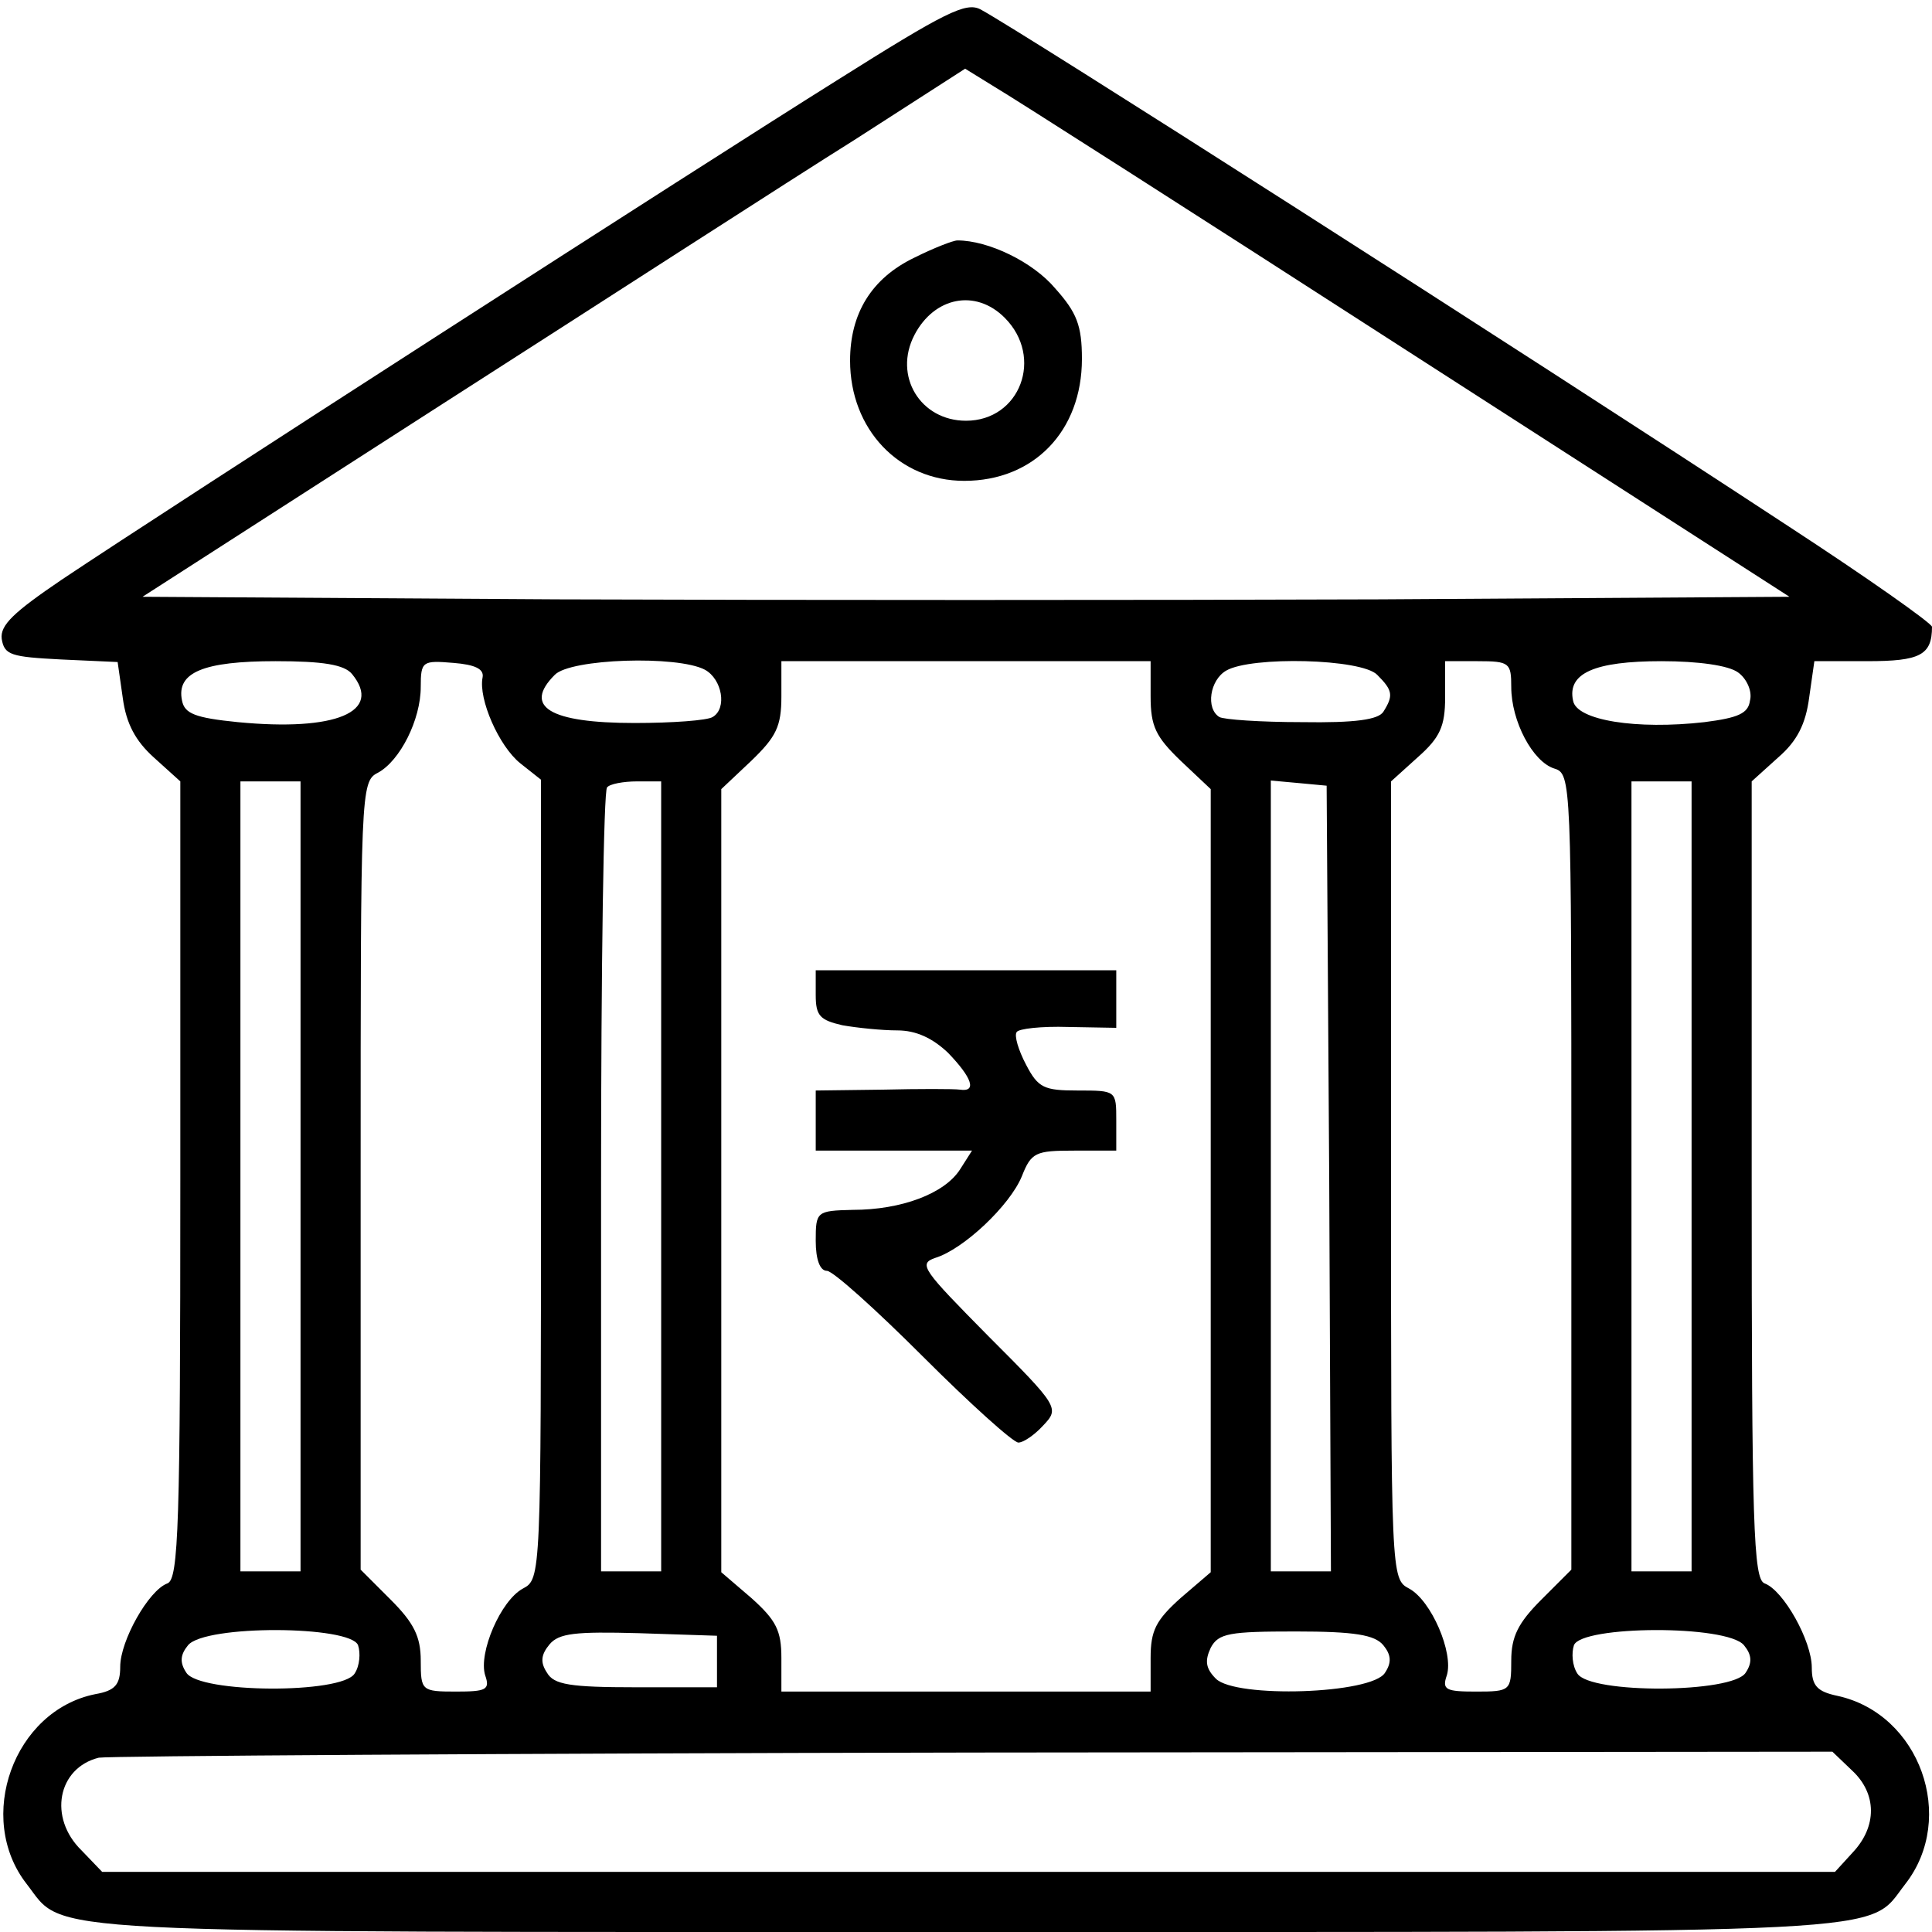 <?xml version="1.0" standalone="no"?>
<!DOCTYPE svg PUBLIC "-//W3C//DTD SVG 20010904//EN"
 "http://www.w3.org/TR/2001/REC-SVG-20010904/DTD/svg10.dtd">
<svg version="1.0" xmlns="http://www.w3.org/2000/svg"
 width="225pt" height="225pt" viewBox="0 0 225 225"
 preserveAspectRatio="xMidYMid meet">

<g transform="translate(0,225) scale(0.1,-0.1)"
fill="#000000" stroke="none">
<path d="M974 2156 c-155 -97 -775 -496 -902 -581 -56 -38 -72 -53 -70 -69 3
-19 11 -21 69 -24 l66 -3 6 -42 c4 -30 15 -50 36 -69 l31 -28 0 -464 c0 -402
-2 -465 -15 -470 -22 -8 -55 -67 -55 -97 0 -21 -6 -28 -29 -32 -95 -19 -140
-144 -80 -221 46 -59 -13 -56 1094 -56 1107 0 1048 -3 1094 56 60 77 17 198
-79 219 -24 5 -30 12 -30 33 0 31 -33 90 -55 98 -13 5 -15 68 -15 470 l0 464
31 28 c22 19 32 39 36 70 l6 42 62 0 c61 0 75 7 75 40 0 4 -75 57 -167 117
-323 212 -893 576 -941 602 -17 9 -41 -3 -168 -83z m664 -314 l446 -287 -476
-3 c-262 -1 -694 -1 -959 0 l-483 3 350 225 c192 123 407 262 479 307 l129 83
34 -21 c19 -11 235 -149 480 -307z m-1228 -377 c36 -44 -19 -67 -133 -56 -50
5 -62 10 -65 25 -7 33 25 46 109 46 55 0 80 -4 89 -15z m152 -4 c-5 -25 19
-80 44 -100 l24 -19 0 -466 c0 -461 0 -465 -21 -476 -26 -14 -52 -75 -44 -101
6 -17 1 -19 -34 -19 -40 0 -41 1 -41 36 0 28 -8 44 -35 71 l-35 35 0 459 c0
447 0 459 20 469 26 14 50 62 50 100 0 30 2 31 38 28 25 -2 36 -7 34 -17z
m259 9 c20 -11 26 -45 9 -55 -6 -4 -47 -7 -91 -7 -99 0 -130 19 -93 56 18 19
143 23 175 6z m519 -31 c0 -35 6 -47 35 -75 l35 -33 0 -456 0 -456 -35 -30
c-29 -26 -35 -38 -35 -70 l0 -39 -215 0 -215 0 0 39 c0 32 -6 44 -35 70 l-35
30 0 456 0 456 35 33 c29 28 35 40 35 75 l0 41 215 0 215 0 0 -41z m264 25
c18 -18 19 -24 7 -43 -6 -9 -32 -13 -95 -12 -48 0 -91 3 -96 6 -16 10 -11 43
8 54 29 17 158 14 176 -5z m156 -14 c0 -40 25 -87 50 -95 20 -6 20 -14 20
-470 l0 -463 -35 -35 c-27 -27 -35 -43 -35 -71 0 -35 -1 -36 -41 -36 -35 0
-40 2 -34 19 8 26 -18 87 -44 101 -21 11 -21 15 -21 475 l0 465 31 28 c26 23
32 36 32 70 l0 42 38 0 c37 0 39 -2 39 -30z m264 17 c10 -7 17 -22 14 -33 -2
-15 -14 -20 -53 -25 -79 -9 -149 2 -153 25 -7 32 25 46 103 46 43 0 78 -5 89
-13z m-1674 -587 l0 -460 -35 0 -35 0 0 460 0 460 35 0 35 0 0 -460z m420 0
l0 -460 -35 0 -35 0 0 453 c0 250 3 457 7 460 3 4 19 7 35 7 l28 0 0 -460z
m778 -2 l2 -458 -35 0 -35 0 0 461 0 460 33 -3 32 -3 3 -457z m422 2 l0 -460
-35 0 -35 0 0 460 0 460 35 0 35 0 0 -460z m-1553 -546 c3 -9 2 -24 -4 -33
-15 -24 -181 -23 -196 1 -8 12 -7 21 2 32 20 24 189 23 198 0z m418 -19 l0
-30 -94 0 c-77 0 -96 3 -104 17 -8 12 -7 21 3 33 11 13 30 15 104 13 l91 -3 0
-30z m776 19 c9 -11 10 -20 2 -32 -15 -25 -174 -30 -197 -7 -12 12 -13 21 -6
36 9 17 22 19 99 19 69 0 92 -4 102 -16z m420 0 c9 -11 10 -20 2 -32 -15 -24
-181 -25 -196 -1 -6 9 -7 24 -4 33 9 23 178 24 198 0z m126 -146 c29 -27 29
-65 1 -95 l-21 -23 -1009 0 -1009 0 -24 25 c-39 38 -28 96 20 108 11 2 470 5
1019 6 l1000 1 23 -22z"/>
<path d="M1065 1950 c-50 -24 -75 -65 -75 -120 0 -80 57 -140 133 -140 81 0
137 58 137 142 0 39 -6 54 -31 82 -26 31 -78 56 -114 56 -5 0 -28 -9 -50 -20z
m105 -70 c46 -46 18 -120 -45 -120 -53 0 -85 52 -60 100 23 44 71 54 105 20z"/>
<path d="M950 1091 c0 -24 5 -29 31 -35 17 -3 46 -6 64 -6 22 0 41 -9 59 -26
28 -29 34 -46 14 -43 -7 1 -48 1 -90 0 l-78 -1 0 -35 0 -35 91 0 91 0 -14 -22
c-18 -28 -68 -47 -125 -47 -42 -1 -43 -2 -43 -36 0 -22 5 -35 13 -35 7 0 57
-45 112 -100 55 -55 105 -100 111 -100 6 0 19 9 29 20 19 20 18 22 -64 104
-76 77 -82 84 -62 91 33 10 87 61 101 95 11 28 16 30 61 30 l49 0 0 35 c0 35
0 35 -45 35 -39 0 -46 3 -60 30 -9 17 -14 34 -11 38 2 4 29 7 60 6 l56 -1 0
34 0 33 -175 0 -175 0 0 -29z"/>
</g>
</svg>
